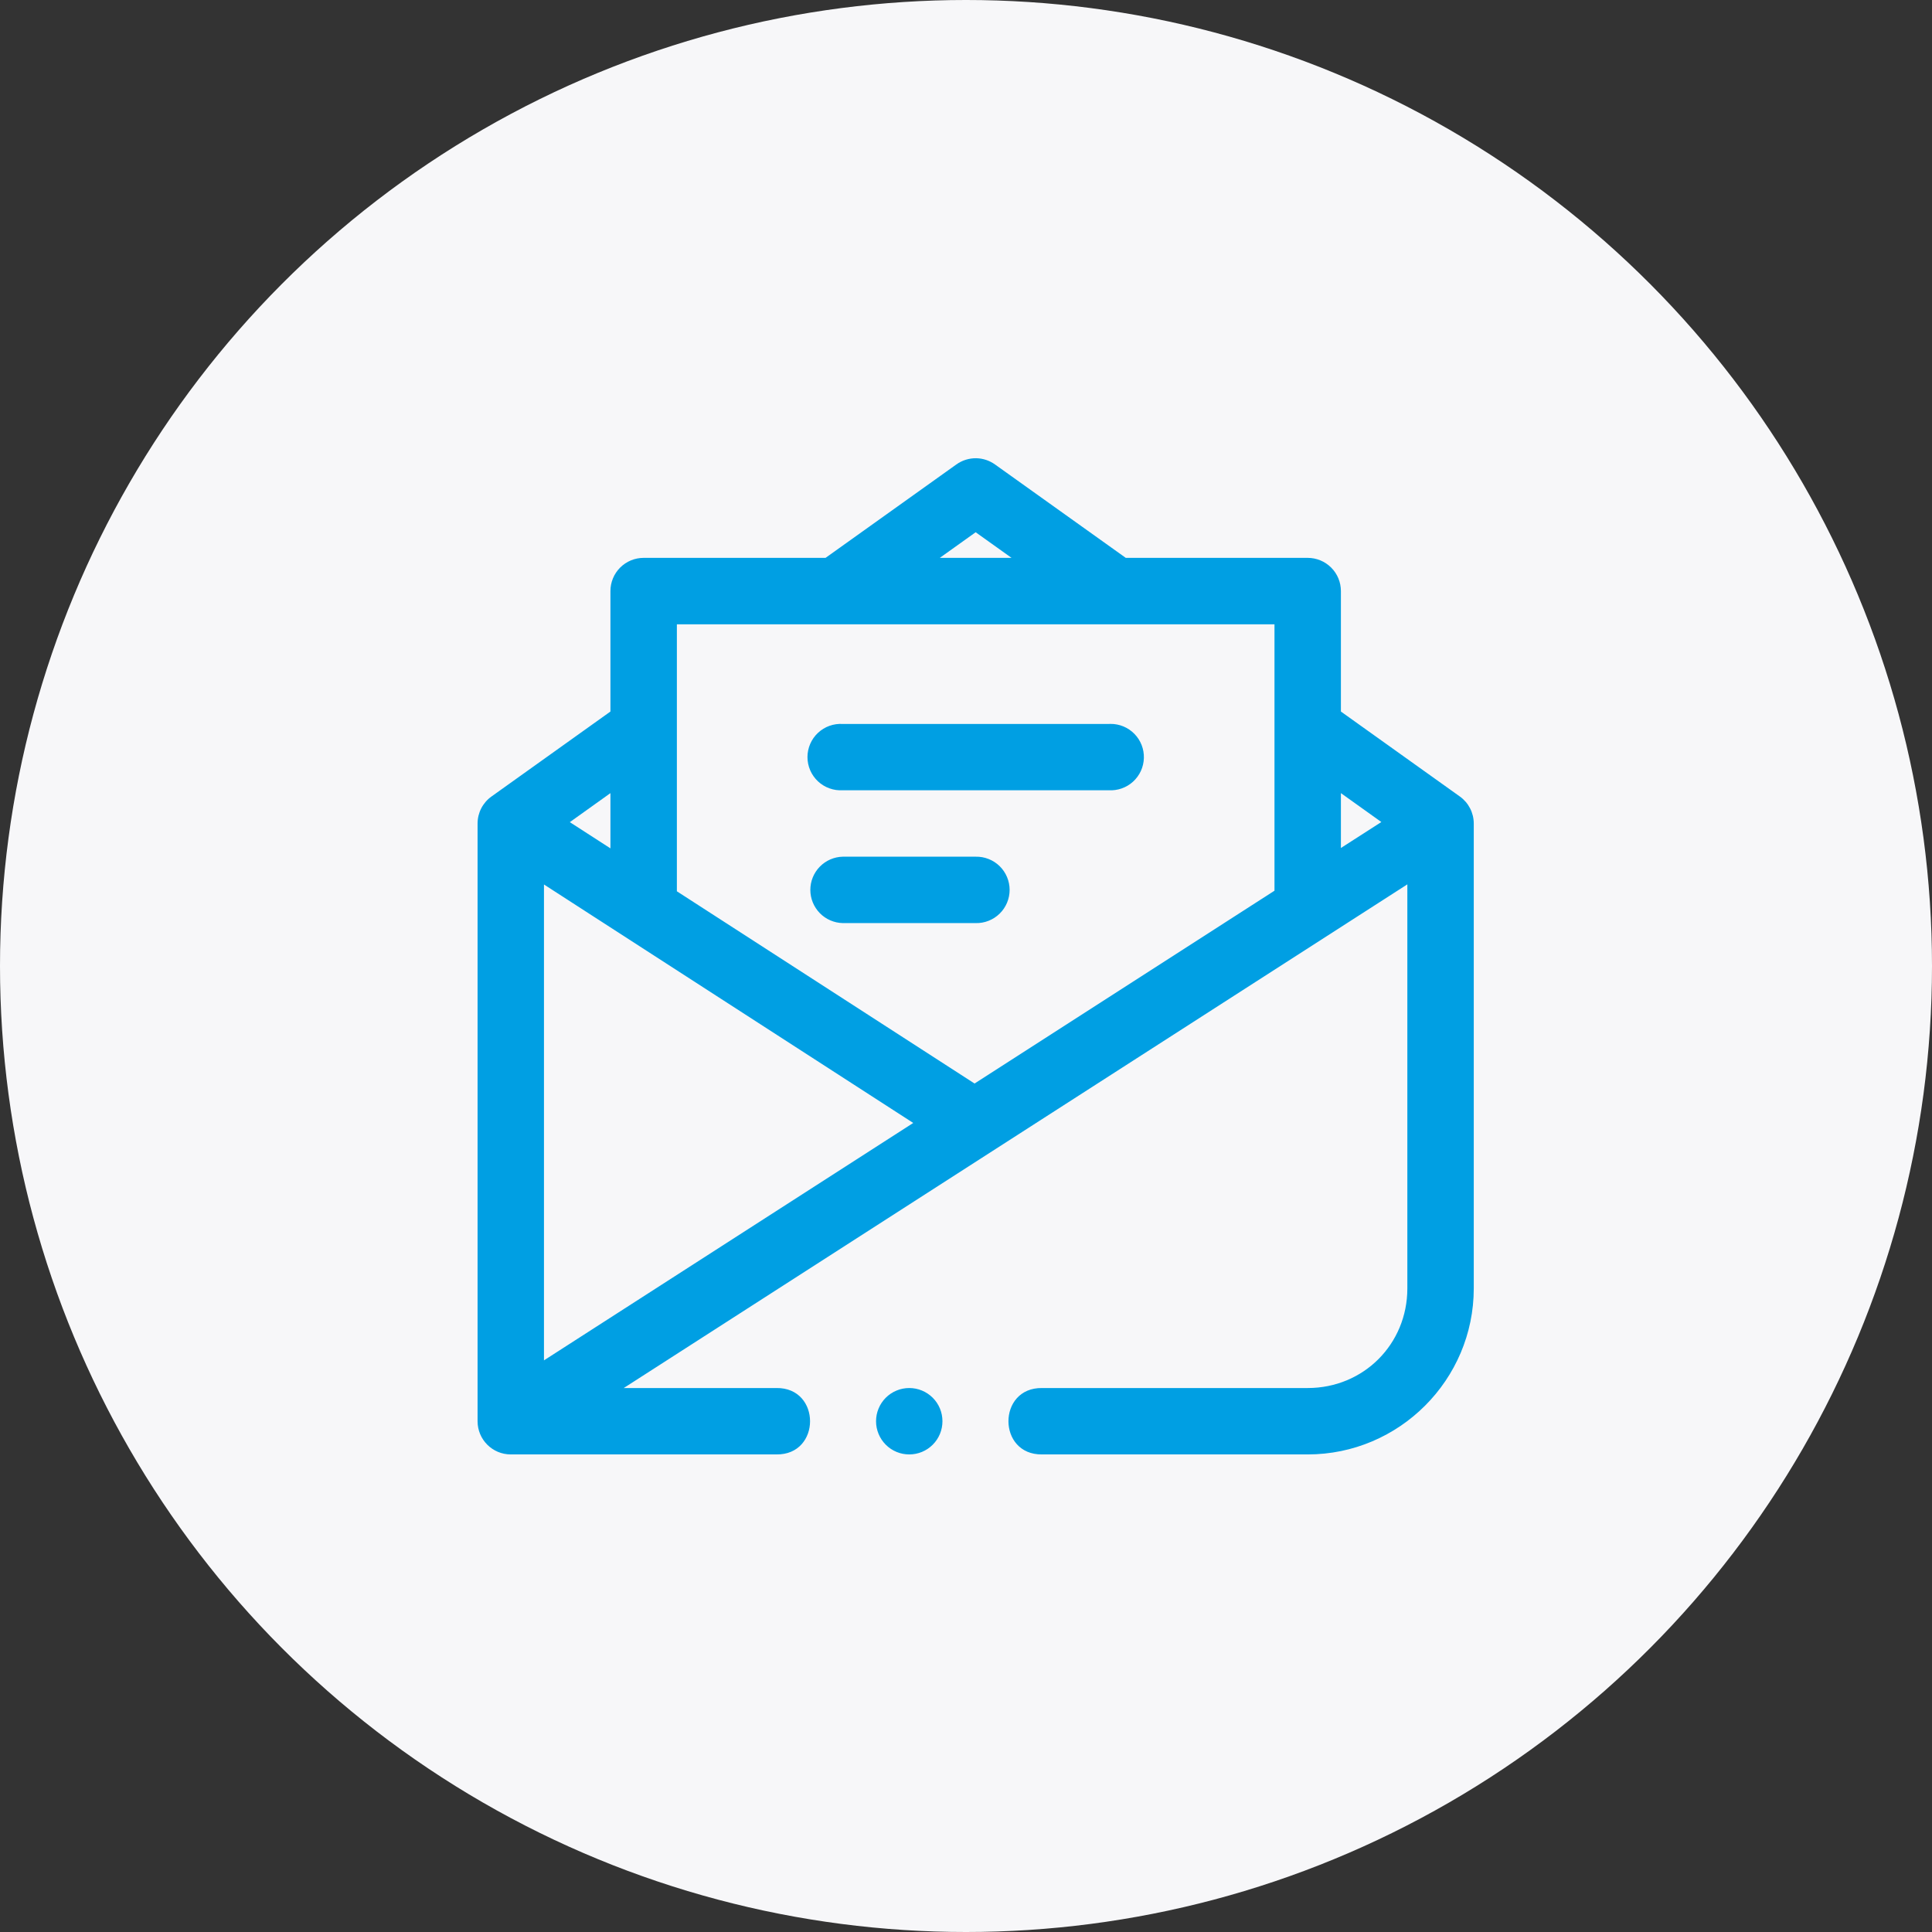 <svg width="100" height="100" viewBox="0 0 100 100" fill="none" xmlns="http://www.w3.org/2000/svg">
<rect x="0" y="0" width="100" height="100" fill="#333333" stroke="none"/>
<circle cx="50" cy="50" r="50" fill="#F7F7F9"/>
<path fill-rule="evenodd" clip-rule="evenodd" d="M50.535 23.718C50.165 23.712 49.803 23.824 49.502 24.039L42.73 28.875H33.316C33.09 28.875 32.866 28.919 32.657 29.005C32.449 29.092 32.259 29.218 32.099 29.378C31.939 29.538 31.812 29.728 31.726 29.937C31.64 30.145 31.595 30.369 31.596 30.595V36.829L25.439 41.227C24.987 41.549 24.719 42.07 24.719 42.625V73.563C24.719 74.512 25.488 75.281 26.438 75.281H40.186C42.509 75.314 42.509 71.812 40.186 71.844H32.285L72.844 45.774V66.688C72.844 69.574 70.574 71.844 67.688 71.844H53.939C51.616 71.811 51.616 75.313 53.939 75.281H67.688C72.419 75.281 76.282 71.419 76.282 66.688V42.625C76.281 42.07 76.013 41.549 75.562 41.227L69.405 36.829V30.595C69.405 30.369 69.361 30.146 69.275 29.937C69.188 29.728 69.062 29.539 68.902 29.379C68.742 29.219 68.553 29.092 68.344 29.006C68.136 28.919 67.912 28.875 67.686 28.875H58.27L51.499 24.039C51.217 23.838 50.882 23.726 50.535 23.718ZM50.5 27.549L52.357 28.875H48.644L50.5 27.549ZM35.035 32.314H65.967V46.103L50.443 56.083L35.035 46.133V32.314ZM57.478 37.469C57.444 37.469 57.41 37.47 57.377 37.472H43.623C43.389 37.457 43.154 37.49 42.933 37.569C42.711 37.649 42.509 37.773 42.337 37.934C42.166 38.094 42.029 38.289 41.936 38.504C41.843 38.72 41.794 38.952 41.794 39.187C41.794 39.422 41.843 39.655 41.936 39.871C42.029 40.086 42.166 40.28 42.337 40.441C42.509 40.602 42.711 40.726 42.933 40.805C43.154 40.885 43.389 40.918 43.623 40.903H57.377C57.607 40.918 57.839 40.886 58.056 40.81C58.275 40.734 58.475 40.614 58.646 40.459C58.816 40.304 58.954 40.115 59.051 39.906C59.147 39.696 59.2 39.469 59.207 39.238C59.214 39.007 59.174 38.777 59.09 38.562C59.006 38.347 58.88 38.151 58.718 37.986C58.557 37.821 58.364 37.69 58.151 37.601C57.937 37.512 57.709 37.467 57.478 37.469V37.469ZM31.596 41.052V43.911L29.494 42.554L31.596 41.052ZM69.405 41.052L71.498 42.548L69.405 43.892V41.052ZM43.623 44.342C43.174 44.352 42.747 44.538 42.433 44.859C42.119 45.18 41.943 45.611 41.943 46.061C41.943 46.51 42.119 46.941 42.433 47.263C42.747 47.584 43.174 47.769 43.623 47.779H50.5C50.729 47.785 50.957 47.744 51.17 47.66C51.383 47.576 51.577 47.45 51.741 47.29C51.904 47.13 52.035 46.939 52.123 46.728C52.212 46.517 52.258 46.29 52.258 46.061C52.258 45.832 52.212 45.605 52.123 45.394C52.035 45.183 51.904 44.992 51.741 44.831C51.577 44.671 51.383 44.546 51.17 44.462C50.957 44.377 50.729 44.337 50.5 44.342H43.623ZM28.156 45.781L47.269 58.124L28.156 70.412V45.781ZM47.063 71.844C46.837 71.844 46.613 71.888 46.405 71.975C46.196 72.061 46.007 72.188 45.847 72.347C45.688 72.507 45.561 72.696 45.475 72.905C45.388 73.113 45.344 73.337 45.344 73.563C45.344 73.788 45.388 74.012 45.475 74.22C45.561 74.429 45.688 74.618 45.847 74.778C46.007 74.938 46.196 75.064 46.405 75.151C46.613 75.237 46.837 75.281 47.063 75.281C47.288 75.281 47.512 75.237 47.72 75.151C47.929 75.064 48.118 74.938 48.278 74.778C48.438 74.618 48.564 74.429 48.651 74.22C48.737 74.012 48.781 73.788 48.781 73.563C48.781 73.337 48.737 73.113 48.651 72.905C48.564 72.696 48.438 72.507 48.278 72.347C48.118 72.188 47.929 72.061 47.72 71.975C47.512 71.888 47.288 71.844 47.063 71.844Z" fill="#009FE3"/>
</svg>
